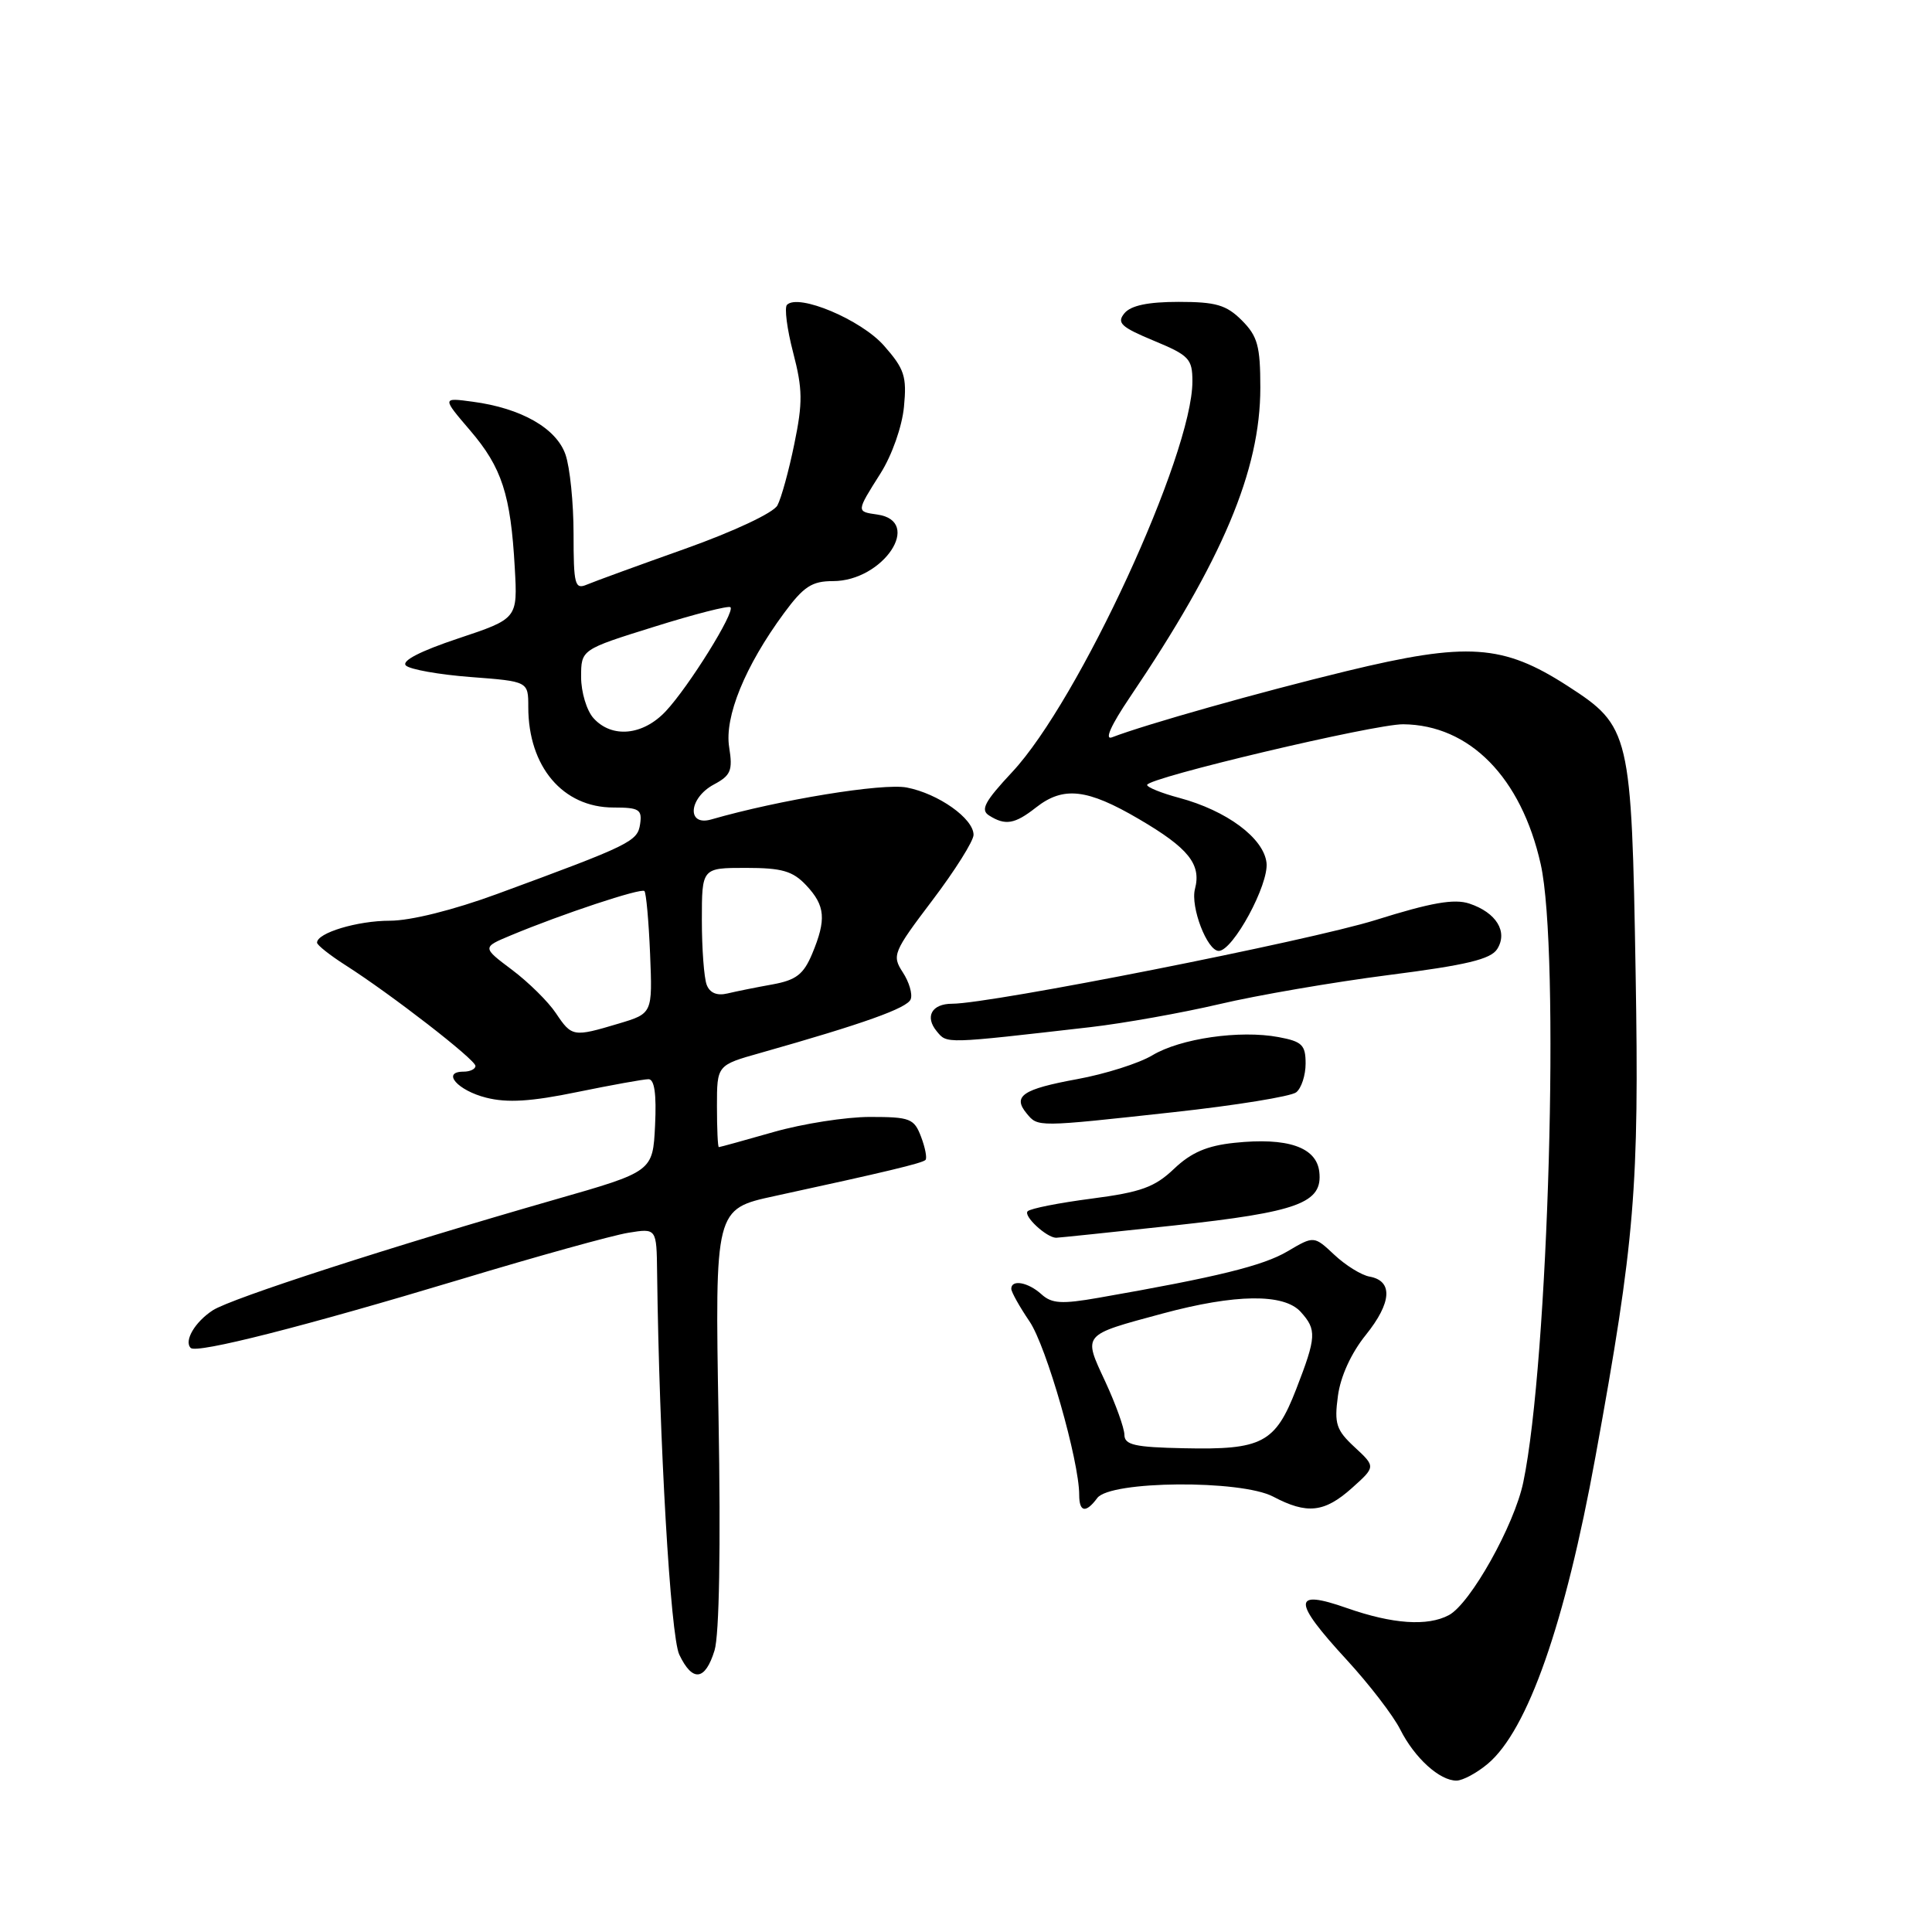 <?xml version="1.0" encoding="UTF-8" standalone="no"?>
<!DOCTYPE svg PUBLIC "-//W3C//DTD SVG 1.1//EN" "http://www.w3.org/Graphics/SVG/1.1/DTD/svg11.dtd" >
<svg xmlns="http://www.w3.org/2000/svg" xmlns:xlink="http://www.w3.org/1999/xlink" version="1.1" viewBox="0 0 256 256">
 <g >
 <path fill="currentColor"
d=" M 197.14 233.71 C 202.43 229.26 207.38 215.15 211.41 193.00 C 216.64 164.32 217.21 157.35 216.73 129.00 C 216.19 97.03 216.01 96.25 207.73 90.90 C 199.15 85.36 194.46 85.04 178.40 88.93 C 166.91 91.72 151.87 95.96 147.34 97.70 C 146.32 98.09 147.21 96.10 149.70 92.41 C 161.99 74.22 167.00 62.34 167.00 51.37 C 167.00 45.84 166.64 44.55 164.55 42.45 C 162.49 40.40 161.12 40.00 156.17 40.00 C 152.12 40.00 149.85 40.48 149.00 41.50 C 147.94 42.78 148.52 43.33 152.87 45.14 C 157.57 47.09 158.00 47.54 158.00 50.54 C 158.00 60.23 142.94 92.87 134.12 102.30 C 130.48 106.20 129.88 107.31 131.05 108.05 C 133.21 109.42 134.46 109.21 137.27 107.00 C 140.90 104.15 144.05 104.50 150.93 108.54 C 157.49 112.38 159.20 114.52 158.34 117.79 C 157.72 120.18 159.96 126.00 161.49 126.00 C 163.38 125.99 168.15 117.19 167.82 114.32 C 167.44 111.04 162.55 107.41 156.25 105.72 C 153.91 105.10 152.00 104.32 152.00 104.01 C 152.00 103.07 182.16 95.93 185.93 95.97 C 194.73 96.05 201.57 103.01 204.15 114.50 C 206.73 125.97 205.19 180.42 201.84 196.42 C 200.65 202.11 194.84 212.48 191.99 214.01 C 189.16 215.52 184.53 215.20 178.48 213.08 C 171.23 210.53 171.22 212.09 178.43 219.92 C 181.42 223.17 184.62 227.33 185.54 229.17 C 187.44 232.94 190.77 235.96 193.00 235.94 C 193.82 235.93 195.69 234.93 197.14 233.71 Z  M 94.68 218.69 C 95.31 216.63 95.51 205.04 95.21 187.79 C 94.73 160.20 94.73 160.20 102.61 158.49 C 117.45 155.27 122.20 154.13 122.63 153.70 C 122.86 153.47 122.60 152.09 122.05 150.64 C 121.13 148.21 120.60 148.00 115.27 148.00 C 112.09 148.00 106.35 148.90 102.50 150.00 C 98.65 151.10 95.39 152.00 95.25 152.00 C 95.11 152.00 95.00 149.56 95.00 146.57 C 95.00 141.14 95.00 141.14 100.75 139.52 C 114.42 135.65 120.22 133.58 120.67 132.41 C 120.94 131.72 120.46 130.11 119.62 128.83 C 118.17 126.60 118.34 126.17 123.55 119.29 C 126.55 115.33 129.00 111.43 129.00 110.62 C 129.00 108.46 124.34 105.16 120.15 104.35 C 116.95 103.74 103.27 105.98 94.25 108.58 C 90.96 109.53 91.24 105.75 94.59 103.95 C 96.84 102.75 97.11 102.10 96.62 99.02 C 95.97 94.99 98.72 88.26 103.88 81.25 C 106.49 77.71 107.58 77.00 110.37 77.00 C 117.04 77.00 122.34 69.05 116.25 68.18 C 113.45 67.78 113.44 67.84 116.67 62.73 C 118.19 60.33 119.53 56.52 119.78 53.91 C 120.17 49.88 119.85 48.89 117.13 45.80 C 114.11 42.37 105.80 38.86 104.28 40.39 C 103.92 40.75 104.28 43.60 105.10 46.73 C 106.36 51.57 106.38 53.35 105.25 58.83 C 104.53 62.36 103.52 66.03 103.01 66.97 C 102.49 67.95 97.25 70.41 90.80 72.71 C 84.58 74.92 78.71 77.06 77.75 77.47 C 76.17 78.14 76.00 77.47 76.00 70.76 C 76.00 66.65 75.52 61.92 74.93 60.23 C 73.72 56.74 69.05 54.08 62.64 53.23 C 58.57 52.68 58.57 52.68 62.30 57.04 C 66.50 61.95 67.67 65.53 68.21 75.24 C 68.59 81.97 68.59 81.97 60.71 84.60 C 55.70 86.27 53.17 87.57 53.78 88.18 C 54.30 88.70 58.17 89.39 62.37 89.71 C 70.00 90.29 70.00 90.29 70.00 93.68 C 70.00 101.59 74.58 107.00 81.29 107.00 C 84.68 107.00 85.10 107.26 84.82 109.18 C 84.48 111.50 83.62 111.93 65.86 118.46 C 60.06 120.59 54.41 122.00 51.66 122.00 C 47.35 122.00 41.99 123.62 42.01 124.91 C 42.02 125.23 43.71 126.57 45.76 127.88 C 51.80 131.73 63.00 140.41 63.00 141.24 C 63.00 141.66 62.29 142.00 61.42 142.00 C 58.45 142.00 60.64 144.50 64.43 145.45 C 67.22 146.16 70.39 145.96 76.49 144.70 C 81.04 143.77 85.29 143.00 85.93 143.00 C 86.72 143.00 87.00 144.96 86.80 149.12 C 86.50 155.24 86.50 155.24 73.50 158.96 C 51.80 165.19 30.63 172.04 28.20 173.62 C 25.83 175.16 24.35 177.68 25.27 178.61 C 26.05 179.39 40.32 175.76 61.00 169.53 C 71.17 166.46 81.19 163.68 83.25 163.35 C 87.00 162.74 87.00 162.74 87.07 168.62 C 87.35 191.00 88.84 216.81 90.01 219.25 C 91.76 222.92 93.44 222.72 94.68 218.69 Z  M 145.39 198.50 C 147.09 196.19 164.42 196.06 168.70 198.31 C 173.19 200.68 175.49 200.43 179.13 197.18 C 182.29 194.35 182.29 194.35 179.50 191.76 C 177.06 189.50 176.78 188.66 177.28 184.98 C 177.62 182.39 179.04 179.28 180.99 176.87 C 184.42 172.60 184.60 169.73 181.49 169.16 C 180.39 168.97 178.29 167.66 176.81 166.27 C 174.11 163.74 174.11 163.74 170.60 165.81 C 167.37 167.72 161.27 169.22 145.58 171.96 C 140.68 172.82 139.37 172.74 138.00 171.50 C 136.24 169.90 134.00 169.49 134.00 170.77 C 134.00 171.19 135.09 173.14 136.42 175.10 C 138.65 178.38 143.00 193.57 143.00 198.08 C 143.00 200.38 143.88 200.54 145.39 198.50 Z  M 155.50 162.39 C 172.07 160.59 175.30 159.40 174.81 155.25 C 174.42 151.99 170.59 150.69 163.57 151.43 C 159.94 151.81 157.84 152.71 155.57 154.87 C 153.01 157.31 151.19 157.97 144.67 158.82 C 140.36 159.38 136.53 160.13 136.17 160.50 C 135.56 161.11 138.66 163.99 139.94 164.01 C 140.25 164.01 147.25 163.28 155.50 162.39 Z  M 155.50 147.37 C 163.75 146.47 171.06 145.28 171.75 144.74 C 172.44 144.20 173.00 142.48 173.00 140.92 C 173.00 138.46 172.53 138.00 169.41 137.42 C 164.29 136.46 156.40 137.60 152.68 139.84 C 150.93 140.89 146.46 142.31 142.74 142.99 C 135.49 144.32 134.13 145.24 136.04 147.54 C 137.54 149.36 137.34 149.36 155.50 147.37 Z  M 144.50 136.10 C 148.90 135.59 156.59 134.22 161.59 133.05 C 166.59 131.87 176.67 130.14 183.98 129.20 C 194.32 127.88 197.53 127.11 198.39 125.75 C 199.83 123.46 198.27 120.92 194.70 119.73 C 192.69 119.06 189.63 119.60 182.27 121.91 C 173.51 124.65 131.30 133.00 126.17 133.00 C 123.46 133.00 122.51 134.71 124.13 136.66 C 125.51 138.32 125.04 138.33 144.50 136.10 Z  M 73.66 134.25 C 72.65 132.73 70.03 130.15 67.85 128.51 C 63.88 125.53 63.88 125.53 67.69 123.94 C 74.47 121.11 84.96 117.63 85.39 118.07 C 85.62 118.31 85.96 122.05 86.14 126.40 C 86.46 134.29 86.46 134.29 81.98 135.63 C 75.96 137.43 75.77 137.40 73.66 134.25 Z  M 93.64 130.49 C 93.29 129.58 93.00 125.72 93.00 121.92 C 93.00 115.00 93.00 115.00 98.83 115.00 C 103.62 115.00 105.04 115.41 106.83 117.31 C 109.36 120.01 109.52 121.82 107.61 126.40 C 106.47 129.11 105.49 129.87 102.36 130.44 C 100.24 130.82 97.55 131.36 96.39 131.64 C 95.00 131.97 94.05 131.57 93.64 130.49 Z  M 78.65 95.17 C 77.74 94.17 77.00 91.71 77.00 89.71 C 77.00 86.07 77.00 86.07 86.68 83.05 C 92.00 81.38 96.55 80.22 96.79 80.46 C 97.43 81.09 91.26 91.00 88.21 94.25 C 85.19 97.46 81.09 97.86 78.65 95.17 Z  M 148.99 190.12 C 148.98 189.23 147.84 186.06 146.46 183.08 C 143.50 176.72 143.31 176.95 154.05 174.05 C 163.69 171.45 170.12 171.37 172.35 173.83 C 174.49 176.20 174.44 177.14 171.75 184.08 C 168.98 191.22 167.25 192.13 156.87 191.90 C 150.36 191.77 149.00 191.46 148.99 190.12 Z "/>
</g>
</svg>